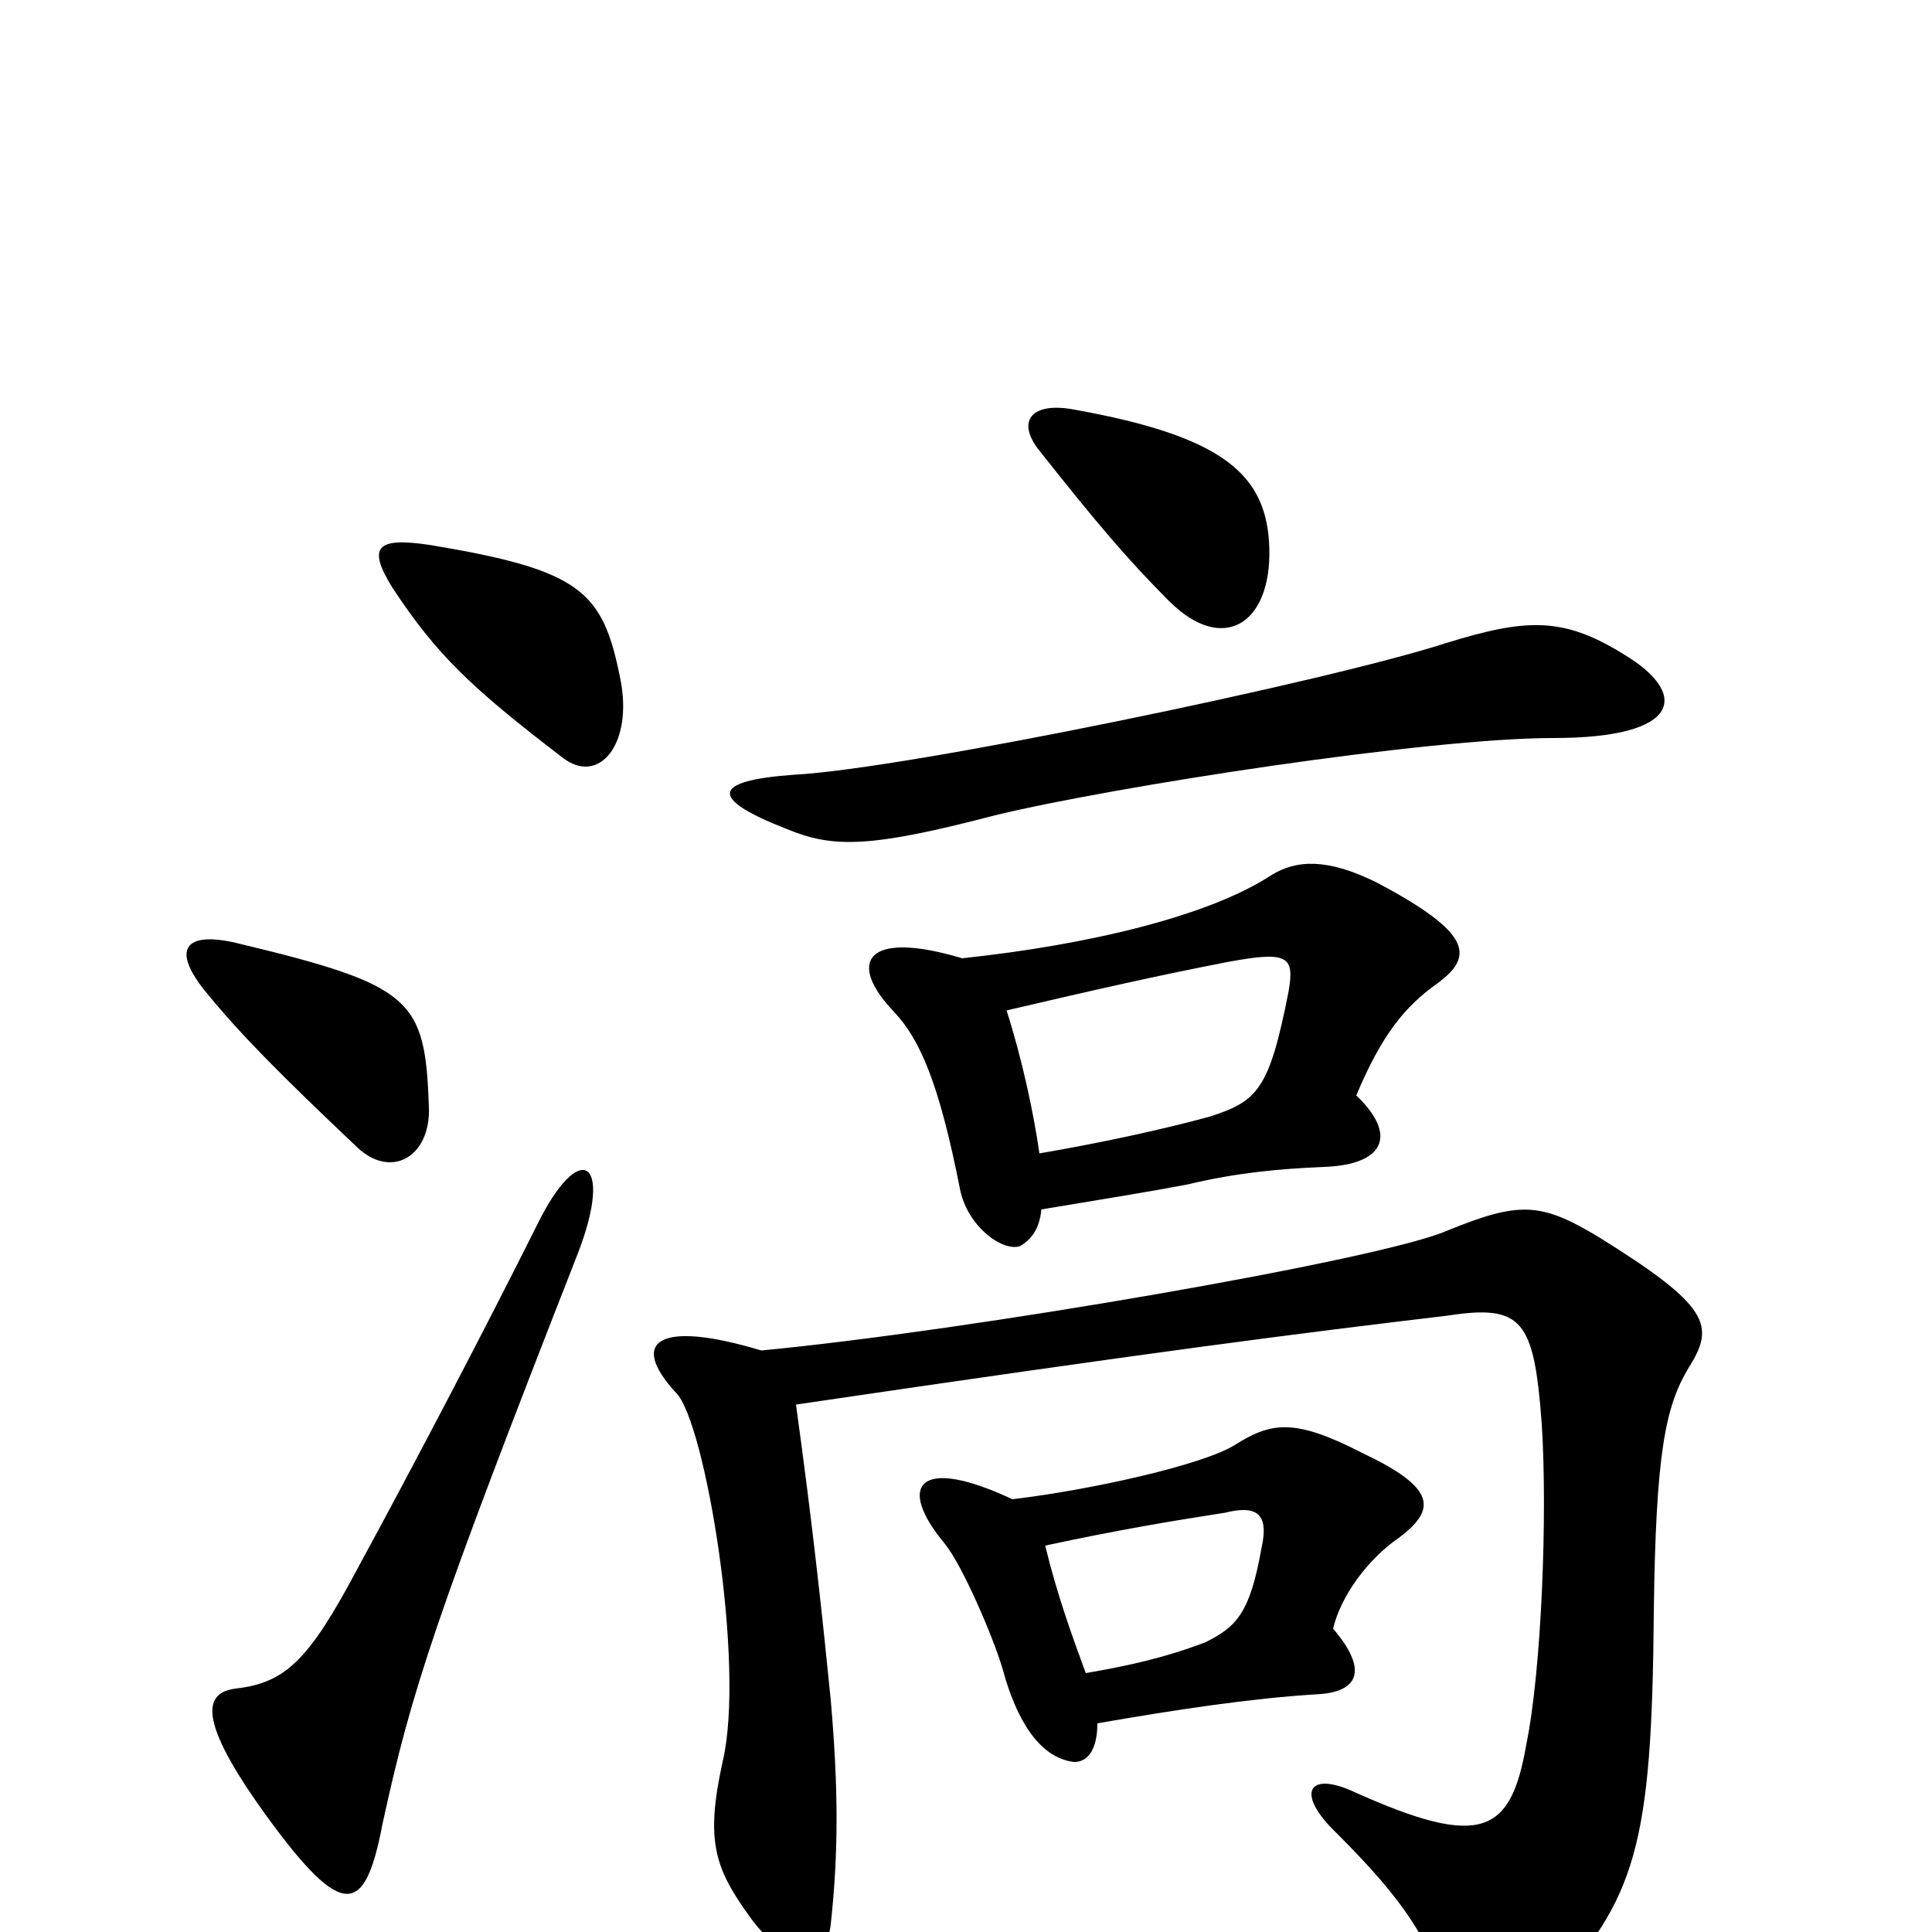 <svg xmlns="http://www.w3.org/2000/svg" viewBox="0 -1000 1000 1000">
	<path fill="#000000" d="M841 -661C809 -681 790 -680 748 -667C686 -647 469 -602 411 -599C369 -596 366 -587 407 -571C431 -561 450 -561 515 -578C577 -593 739 -618 804 -618C871 -618 874 -641 841 -661ZM657 -716C656 -754 634 -774 556 -788C535 -792 526 -783 537 -768C567 -730 584 -710 605 -689C633 -661 658 -677 657 -716ZM541 -200C578 -208 608 -213 634 -217C650 -221 657 -217 653 -199C647 -165 640 -158 624 -150C603 -142 585 -138 562 -134C555 -153 547 -175 541 -200ZM568 -108C608 -115 648 -121 681 -123C704 -124 708 -136 690 -157C694 -174 708 -193 724 -204C744 -219 743 -230 705 -248C670 -266 658 -264 639 -252C623 -242 566 -229 524 -224C475 -247 464 -231 489 -201C498 -190 514 -153 519 -136C526 -110 538 -90 556 -88C564 -88 568 -96 568 -108ZM412 -273C595 -300 673 -310 749 -319C788 -325 794 -317 798 -263C801 -217 798 -136 790 -97C782 -51 767 -43 702 -72C677 -84 670 -72 692 -51C727 -16 740 4 750 37C756 56 774 61 801 32C847 -17 855 -45 856 -165C857 -248 862 -272 874 -292C888 -314 885 -324 827 -360C797 -378 786 -378 749 -363C715 -348 500 -311 394 -301C341 -317 325 -306 350 -279C365 -264 386 -138 374 -88C365 -47 370 -33 388 -8C408 20 428 16 430 -4C434 -41 434 -74 430 -120C426 -160 421 -208 412 -273ZM521 -477C568 -488 599 -495 635 -502C667 -508 670 -505 667 -487C657 -436 651 -430 626 -422C604 -416 573 -409 538 -403C535 -424 529 -452 521 -477ZM539 -374C575 -380 594 -383 615 -387C640 -393 662 -395 685 -396C716 -397 724 -412 702 -433C715 -464 727 -479 744 -491C763 -505 762 -517 713 -543C687 -556 671 -555 658 -547C626 -526 564 -511 498 -504C448 -519 438 -502 463 -476C476 -462 486 -440 497 -384C501 -365 519 -352 528 -355C533 -358 538 -363 539 -374ZM299 -351C318 -400 300 -411 278 -366C252 -314 216 -245 185 -188C160 -141 148 -129 122 -126C106 -124 101 -111 138 -60C178 -5 189 -9 198 -56C213 -125 225 -162 299 -351ZM222 -427C220 -483 214 -490 122 -512C96 -518 88 -509 107 -486C125 -464 146 -443 184 -407C202 -389 223 -401 222 -427ZM321 -649C312 -694 301 -705 222 -718C195 -722 190 -717 203 -696C226 -661 244 -644 291 -608C310 -593 328 -615 321 -649Z"/>
</svg>